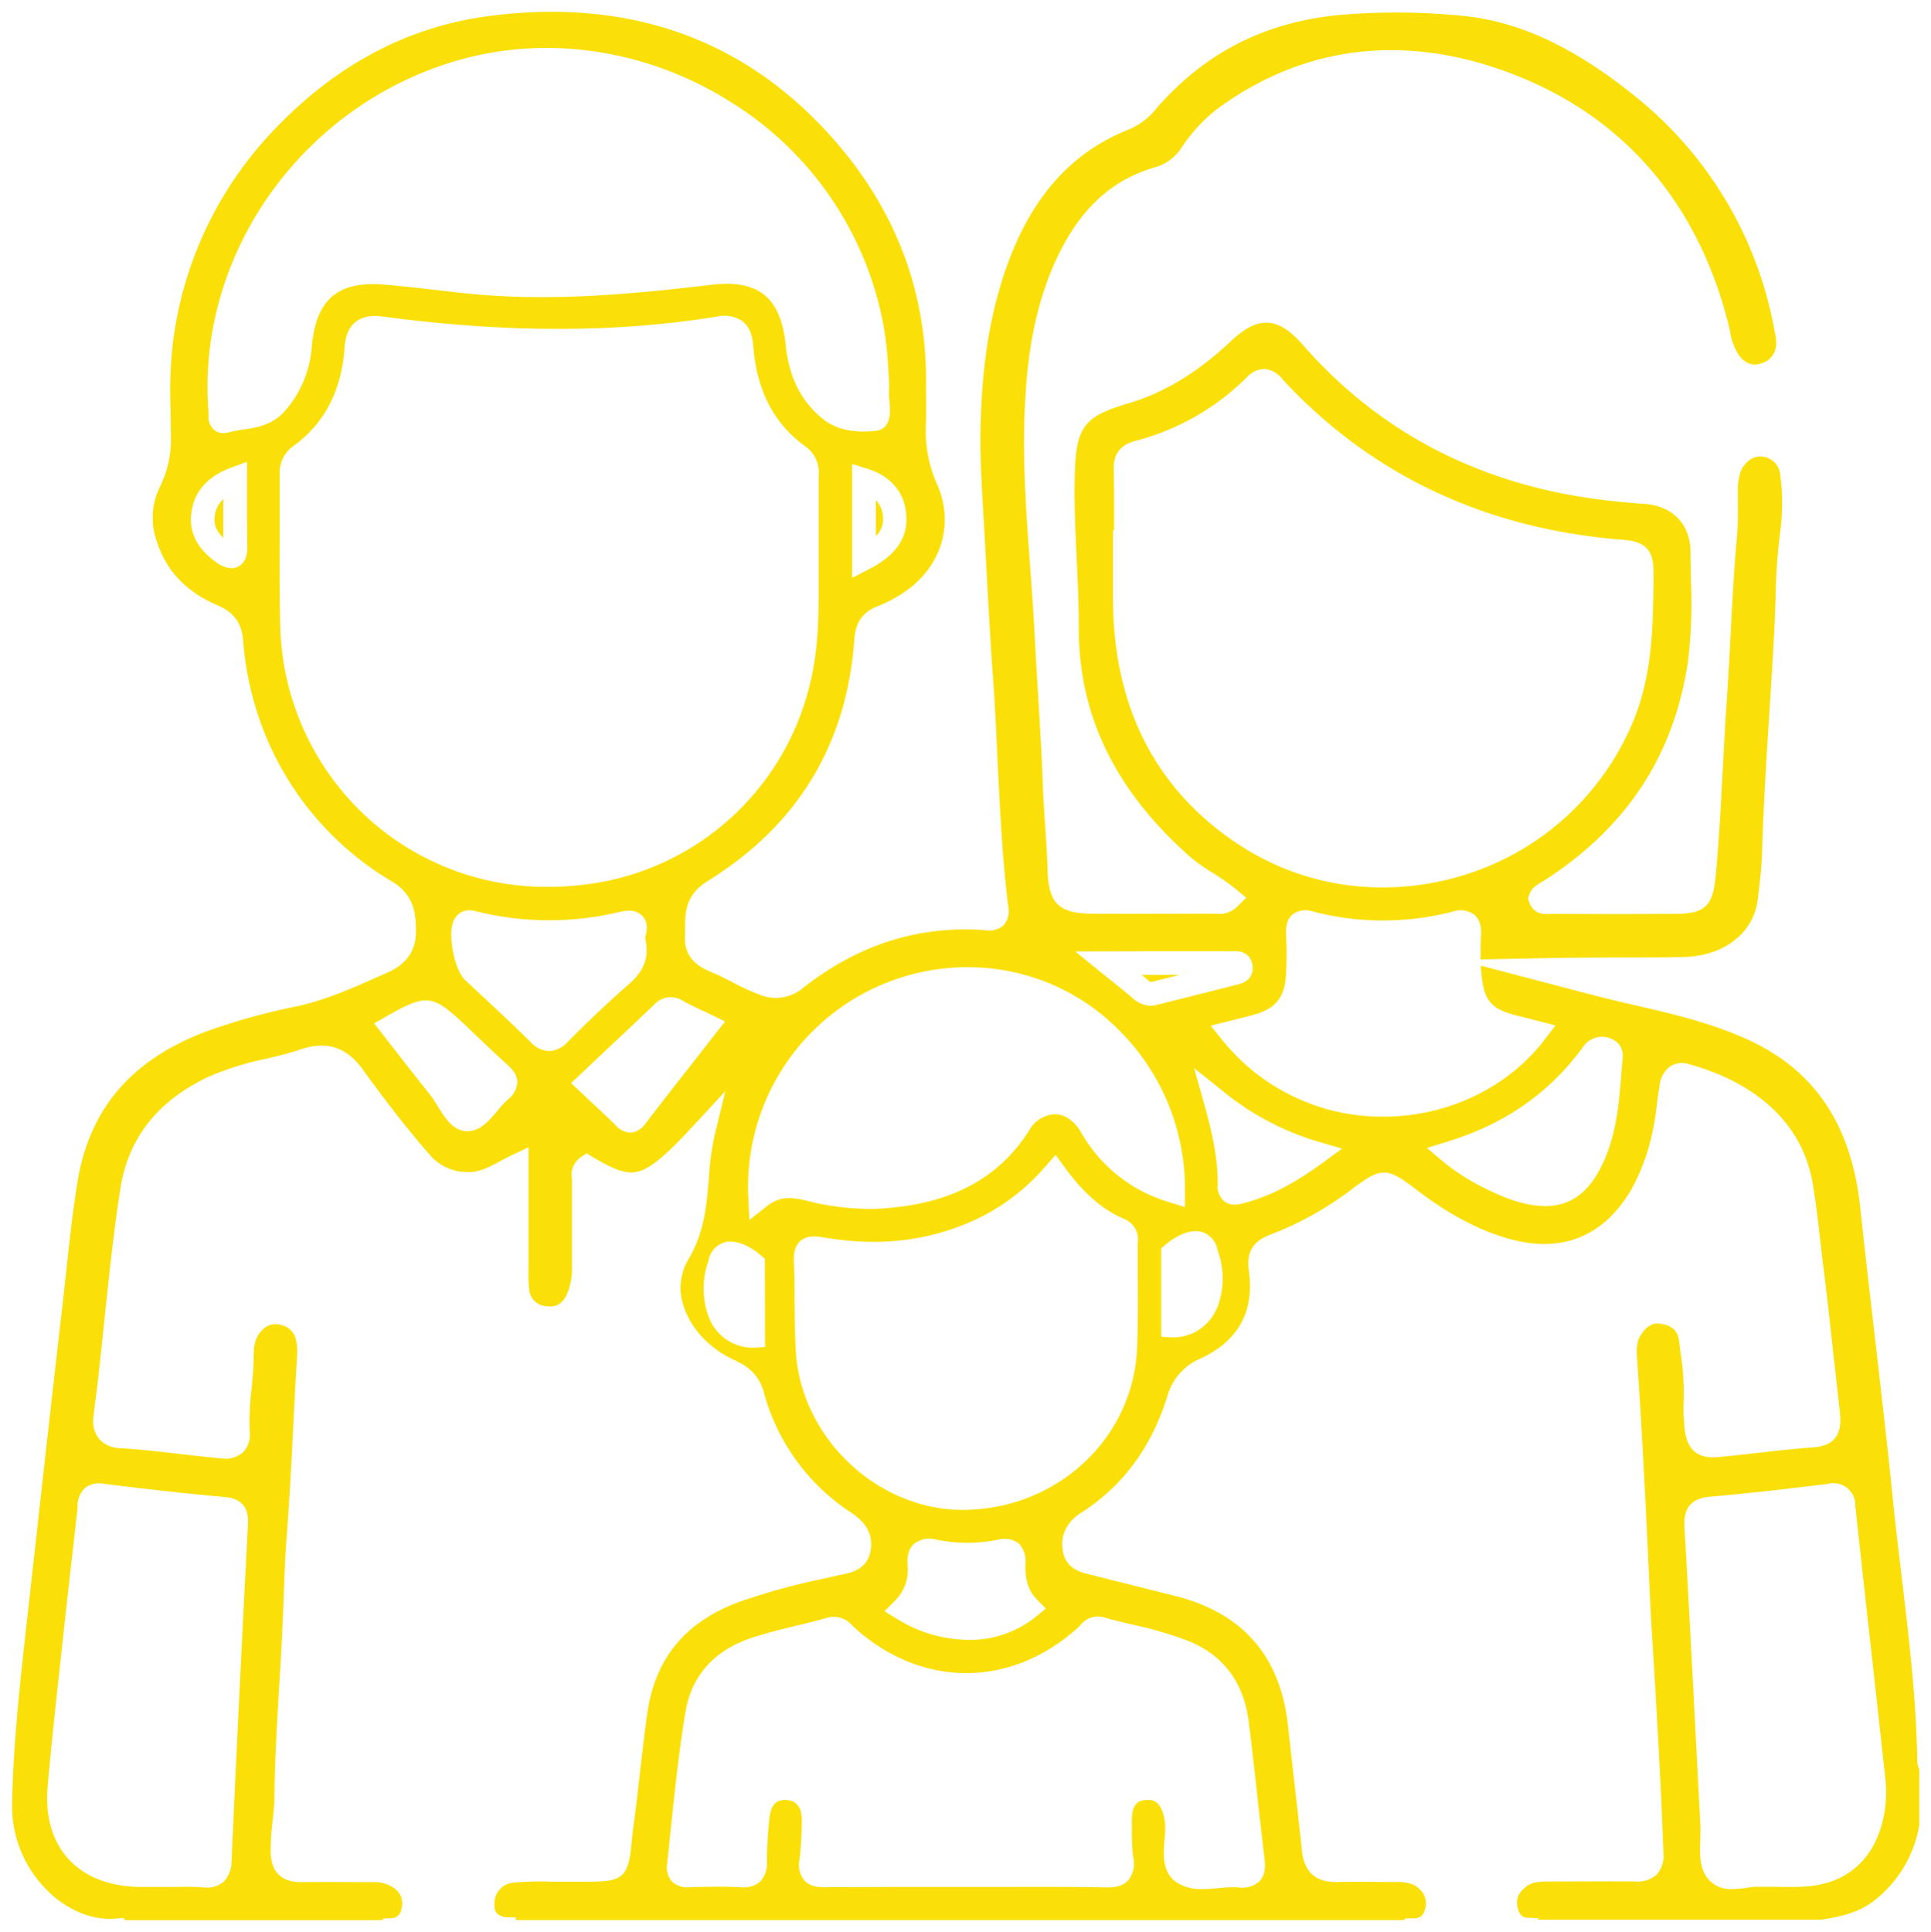 <svg id="Layer_1" data-name="Layer 1" xmlns="http://www.w3.org/2000/svg" viewBox="0 0 409.14 409.29"><defs><style>.cls-1{fill:#fae008;}</style></defs><path class="cls-1" d="M241.91,206.53c.45.36.88.73,1.31,1.09a2.69,2.69,0,0,0,.62.45c2-.52,4-1,6.07-1.54ZM47.31,105.93v-.2a5.72,5.72,0,0,0-1.84,3.92c-.06.62-.22,2.32,1.86,4.3C47.28,111.32,47.3,108.68,47.31,105.93Zm139.75,3.41a5.34,5.34,0,0,0-1.48-3.39v7.62A4.83,4.83,0,0,0,187.06,109.34ZM47.31,105.93v-.2a5.72,5.72,0,0,0-1.84,3.92c-.06.62-.22,2.32,1.86,4.3C47.28,111.32,47.3,108.68,47.31,105.93Zm0,0v-.2a5.72,5.72,0,0,0-1.84,3.92c-.06.62-.22,2.32,1.86,4.3C47.28,111.32,47.3,108.68,47.31,105.93Zm0,0v-.2a5.72,5.72,0,0,0-1.84,3.92c-.06.62-.22,2.32,1.86,4.3C47.28,111.32,47.3,108.68,47.31,105.93Zm139.75,3.41a5.34,5.34,0,0,0-1.48-3.39v7.62A4.83,4.83,0,0,0,187.06,109.34ZM47.31,105.93v-.2a5.72,5.72,0,0,0-1.84,3.92c-.06.62-.22,2.32,1.86,4.3C47.28,111.32,47.3,108.68,47.31,105.93Zm139.75,3.41a5.34,5.34,0,0,0-1.48-3.39v7.62A4.83,4.83,0,0,0,187.06,109.34ZM47.31,105.93v-.2a5.72,5.72,0,0,0-1.84,3.92c-.06.62-.22,2.32,1.86,4.3C47.28,111.32,47.3,108.68,47.31,105.93Zm139.75,3.41a5.34,5.34,0,0,0-1.48-3.39v7.62A4.83,4.83,0,0,0,187.06,109.34ZM47.31,105.93v-.2a5.72,5.72,0,0,0-1.84,3.92c-.06.62-.22,2.32,1.86,4.3C47.28,111.32,47.3,108.68,47.31,105.93Zm139.75,3.41a5.34,5.34,0,0,0-1.48-3.39v7.62A4.83,4.83,0,0,0,187.06,109.34ZM47.31,105.93v-.2a5.72,5.72,0,0,0-1.84,3.92c-.06.62-.22,2.32,1.86,4.3C47.28,111.32,47.3,108.68,47.31,105.93Zm139.75,3.41a5.34,5.34,0,0,0-1.48-3.39v7.62A4.83,4.83,0,0,0,187.06,109.34ZM47.31,105.93v-.2a5.72,5.72,0,0,0-1.84,3.92c-.06.62-.22,2.32,1.86,4.3C47.28,111.32,47.3,108.68,47.31,105.93Zm139.75,3.41a5.34,5.34,0,0,0-1.48-3.39v7.62A4.83,4.83,0,0,0,187.06,109.34ZM47.31,105.93v-.2a5.72,5.72,0,0,0-1.84,3.92c-.06.62-.22,2.32,1.86,4.3C47.28,111.32,47.3,108.68,47.31,105.93Zm139.75,3.41a5.34,5.34,0,0,0-1.48-3.39v7.62A4.83,4.83,0,0,0,187.06,109.34ZM47.31,105.93v-.2a5.72,5.72,0,0,0-1.84,3.92c-.06.62-.22,2.32,1.86,4.3C47.28,111.32,47.3,108.68,47.31,105.93Zm139.75,3.41a5.34,5.34,0,0,0-1.48-3.39v7.62A4.83,4.83,0,0,0,187.06,109.34ZM47.31,105.93v-.2a5.72,5.72,0,0,0-1.84,3.92c-.06.62-.22,2.32,1.86,4.3C47.28,111.32,47.3,108.68,47.31,105.93Zm139.75,3.41a5.34,5.34,0,0,0-1.48-3.39v7.62A4.83,4.83,0,0,0,187.06,109.34Zm54.85,97.19c.45.36.88.73,1.31,1.09a2.69,2.69,0,0,0,.62.45c2-.52,4-1,6.07-1.54Zm0,0c.45.36.88.73,1.31,1.09a2.69,2.69,0,0,0,.62.45c2-.52,4-1,6.07-1.54ZM47.31,105.93v-.2a5.72,5.72,0,0,0-1.84,3.92c-.06.62-.22,2.32,1.86,4.3C47.28,111.32,47.3,108.68,47.31,105.93Zm139.75,3.41a5.34,5.34,0,0,0-1.48-3.39v7.62A4.83,4.83,0,0,0,187.06,109.34ZM47.31,105.93v-.2a5.72,5.72,0,0,0-1.84,3.92c-.06.62-.22,2.32,1.86,4.3C47.28,111.32,47.3,108.68,47.31,105.93Zm139.75,3.41a5.34,5.34,0,0,0-1.48-3.39v7.62A4.83,4.83,0,0,0,187.06,109.34Zm54.85,97.19c.45.36.88.73,1.31,1.09a2.69,2.69,0,0,0,.62.45c2-.52,4-1,6.07-1.54Zm0,0c.45.36.88.73,1.31,1.09a2.69,2.69,0,0,0,.62.45c2-.52,4-1,6.07-1.54ZM47.31,105.93v-.2a5.72,5.72,0,0,0-1.84,3.92c-.06.62-.22,2.32,1.86,4.3C47.28,111.32,47.3,108.68,47.31,105.93Zm139.75,3.41a5.34,5.34,0,0,0-1.48-3.39v7.62A4.83,4.83,0,0,0,187.06,109.34ZM47.31,105.93v-.2a5.72,5.72,0,0,0-1.84,3.92c-.06.62-.22,2.32,1.86,4.3C47.28,111.32,47.3,108.68,47.31,105.93Zm139.75,3.41a5.34,5.34,0,0,0-1.48-3.39v7.62A4.83,4.83,0,0,0,187.06,109.34Zm54.85,97.19c.45.36.88.73,1.31,1.09a2.69,2.69,0,0,0,.62.45c2-.52,4-1,6.07-1.54Zm0,0c.45.36.88.73,1.31,1.09a2.69,2.69,0,0,0,.62.45c2-.52,4-1,6.07-1.54ZM47.31,105.93v-.2a5.72,5.72,0,0,0-1.84,3.92c-.06.62-.22,2.32,1.86,4.3C47.28,111.32,47.3,108.68,47.31,105.93Zm139.75,3.41a5.34,5.34,0,0,0-1.48-3.39v7.62A4.83,4.83,0,0,0,187.06,109.34ZM47.31,105.93v-.2a5.72,5.72,0,0,0-1.84,3.92c-.06.62-.22,2.32,1.86,4.3C47.28,111.32,47.3,108.68,47.31,105.93Zm139.75,3.41a5.34,5.34,0,0,0-1.48-3.39v7.62A4.83,4.83,0,0,0,187.06,109.34Zm54.85,97.19c.45.36.88.73,1.31,1.09a2.69,2.69,0,0,0,.62.45c2-.52,4-1,6.07-1.54Zm0,0c.45.36.88.73,1.31,1.09a2.69,2.69,0,0,0,.62.45c2-.52,4-1,6.07-1.54ZM47.31,105.93v-.2a5.72,5.72,0,0,0-1.84,3.92c-.06.62-.22,2.32,1.86,4.3C47.28,111.32,47.3,108.68,47.31,105.93Zm139.75,3.41a5.34,5.34,0,0,0-1.48-3.39v7.62A4.83,4.83,0,0,0,187.06,109.34ZM47.31,105.93v-.2a5.72,5.72,0,0,0-1.84,3.92c-.06.62-.22,2.32,1.86,4.3C47.28,111.32,47.3,108.68,47.31,105.93Zm139.75,3.41a5.34,5.34,0,0,0-1.48-3.39v7.62A4.83,4.83,0,0,0,187.06,109.34Zm54.85,97.19c.45.36.88.73,1.31,1.09a2.69,2.69,0,0,0,.62.45c2-.52,4-1,6.07-1.54Zm0,0c.45.36.88.73,1.31,1.09a2.69,2.69,0,0,0,.62.45c2-.52,4-1,6.07-1.54ZM47.31,105.93v-.2a5.72,5.72,0,0,0-1.84,3.92c-.06.62-.22,2.32,1.86,4.3C47.28,111.32,47.3,108.68,47.31,105.93Zm139.75,3.41a5.34,5.34,0,0,0-1.48-3.39v7.62A4.83,4.83,0,0,0,187.06,109.34ZM47.31,105.93v-.2a5.72,5.72,0,0,0-1.84,3.92c-.06.62-.22,2.32,1.86,4.3C47.28,111.32,47.3,108.68,47.31,105.93Zm139.75,3.41a5.34,5.34,0,0,0-1.48-3.39v7.62A4.83,4.83,0,0,0,187.06,109.34Zm54.85,97.19c.45.36.88.73,1.31,1.09a2.69,2.69,0,0,0,.62.45c2-.52,4-1,6.07-1.54Zm0,0c.45.36.88.73,1.31,1.09a2.69,2.69,0,0,0,.62.45c2-.52,4-1,6.07-1.54ZM47.31,105.93v-.2a5.72,5.72,0,0,0-1.84,3.92c-.06.62-.22,2.32,1.86,4.3C47.28,111.32,47.3,108.68,47.31,105.93Zm139.75,3.41a5.34,5.34,0,0,0-1.48-3.39v7.62A4.83,4.83,0,0,0,187.06,109.34ZM47.31,105.93v-.2a5.72,5.72,0,0,0-1.84,3.92c-.06.62-.22,2.32,1.86,4.3C47.28,111.32,47.3,108.68,47.31,105.93Zm139.75,3.41a5.34,5.34,0,0,0-1.48-3.39v7.62A4.83,4.83,0,0,0,187.06,109.34Zm54.85,97.19c.45.36.88.73,1.31,1.09a2.69,2.69,0,0,0,.62.45c2-.52,4-1,6.07-1.54Zm0,0c.45.36.88.73,1.31,1.09a2.69,2.69,0,0,0,.62.45c2-.52,4-1,6.07-1.54ZM47.31,105.93v-.2a5.72,5.72,0,0,0-1.84,3.92c-.06.62-.22,2.32,1.86,4.3C47.28,111.32,47.3,108.68,47.31,105.93Zm139.75,3.41a5.34,5.34,0,0,0-1.48-3.39v7.62A4.83,4.83,0,0,0,187.06,109.34ZM47.31,105.93v-.2a5.72,5.72,0,0,0-1.84,3.92c-.06.62-.22,2.32,1.86,4.3C47.28,111.32,47.3,108.68,47.31,105.93Zm139.75,3.41a5.34,5.34,0,0,0-1.48-3.39v7.62A4.83,4.83,0,0,0,187.06,109.34Zm54.85,97.19c.45.36.88.73,1.31,1.09a2.69,2.69,0,0,0,.62.45c2-.52,4-1,6.07-1.54Zm0,0c.45.36.88.73,1.31,1.09a2.69,2.69,0,0,0,.62.45c2-.52,4-1,6.07-1.54ZM47.31,105.93v-.2a5.72,5.72,0,0,0-1.84,3.92c-.06.62-.22,2.32,1.86,4.3C47.28,111.32,47.3,108.68,47.31,105.93Zm139.75,3.41a5.34,5.34,0,0,0-1.48-3.39v7.62A4.83,4.83,0,0,0,187.06,109.34ZM406.23,373.15v0c-.2-13.09-1.78-26.34-3.31-39.15-.65-5.42-1.32-11-1.88-16.56-1.19-11.73-2.57-23.64-3.91-35.17-1-8.71-2.06-17.72-3-26.6-1.89-17.53-9.79-29.17-24.15-35.58-7.42-3.33-15.08-5.2-24.32-7.3-5.4-1.24-10.83-2.67-16.07-4.06l-15.83-4.15c0,.69.09,1.36.16,2,.56,5.55,2.08,7.25,7.77,8.65.95.23,1.88.47,2.84.72l5.05,1.29-2.29,3c-7.71,10.08-20.29,16.19-33.66,16.33a43.43,43.43,0,0,1-34.68-16.27l-2.43-3,4.78-1.2c1.33-.33,2.62-.65,3.91-1,5.1-1.3,7.07-3.73,7.29-9a80.51,80.51,0,0,0,0-8.12c0-.82-.17-3,1.44-4.3a4.79,4.79,0,0,1,4.34-.55,58.84,58.84,0,0,0,29.51,0,5,5,0,0,1,4.55.63c1.61,1.34,1.5,3.57,1.46,4.41-.09,1.87-.12,3.54-.08,5.09L327,203c5.34-.12,10.75-.13,16-.15,4.47,0,9.09,0,13.63-.1,8.62-.15,15-5.09,15.82-12.3l.09-.77c.36-3.08.73-6.25.82-9.32.29-10.39,1-20.9,1.64-31.07.36-5.62.74-11.42,1-17.12.1-1.89.16-3.79.22-5.69a120.18,120.18,0,0,1,1-14,45.59,45.59,0,0,0,0-11.7,4.25,4.25,0,0,0-3.93-4.06c-1.86-.18-3.66,1.14-4.51,3.27a12.11,12.11,0,0,0-.55,4.21c0,1,0,2,0,3a63,63,0,0,1-.19,6.4c-.64,6.92-1,14-1.36,20.87-.24,4.6-.48,9.36-.81,14-.34,4.86-.6,9.81-.85,14.6-.39,7.48-.8,15.22-1.53,22.83-.6,6.09-2.34,7.67-8.44,7.71-7.63.05-16,.05-26.37,0l-.26,0c-2.82.31-3.94-1.16-4.39-2.45l-.28-.82.28-.81a3.78,3.78,0,0,1,1.39-1.87,15.41,15.41,0,0,1,1.41-.9c.24-.15.49-.29.73-.45,17.29-11.27,27.13-26.37,30.09-46.16a103.7,103.7,0,0,0,.62-17.26c0-2-.08-3.91-.08-5.87,0-5.92-3.77-9.86-9.81-10.28-3.45-.23-6.84-.57-10.06-1C313,102.38,292.05,91.38,276,73c-2.63-3-5-4.52-7.39-4.64s-4.84,1.14-7.7,3.83c-7.14,6.73-14.33,11.07-21.95,13.3-9.29,2.72-11,5-11.24,15.16-.16,5.83.13,11.79.4,17.55.23,4.79.46,9.75.45,14.67-.06,18.55,7.6,34.42,23.43,48.52a37.6,37.6,0,0,0,4.92,3.51,45.71,45.71,0,0,1,5,3.52l2.11,1.76-1.95,1.94a5.35,5.35,0,0,1-4.52,1.45l-.43,0c-9.5,0-17.49.05-25.55,0-7.16,0-9.4-2.16-9.61-9.07-.09-3.19-.31-6.44-.52-9.59-.19-2.84-.39-5.78-.5-8.7-.23-6.39-.63-12.89-1-19.18-.27-4.25-.54-8.66-.76-13-.24-4.72-.59-9.53-.94-14.18-.77-10.52-1.57-21.39-1.16-32.2.35-9,1.38-20.65,6.25-31.66,5-11.33,11.89-17.88,21.6-20.61a10,10,0,0,0,5.5-4.24A34.28,34.28,0,0,1,258,23c19.32-14.13,42-16.21,65.71-6,22.21,9.6,37,28,42.88,53.26l0,.12a12.73,12.73,0,0,0,1.81,4.83c1.77,2.34,3.5,2.15,4.65,1.81a4.3,4.3,0,0,0,3.29-4.24,9.37,9.37,0,0,0-.3-2.4l-.09-.49a82.09,82.09,0,0,0-29.84-49.76c-12.8-10.27-24.31-15.6-36.22-16.78a142.5,142.5,0,0,0-24.62-.3c-16.54,1.24-29.73,7.78-40.32,20a14.65,14.65,0,0,1-5.64,4.32c-12.3,4.84-20.83,14.41-26.07,29.27-3.41,9.65-5.14,20.24-5.47,33.31-.17,6.39.22,12.92.6,19.24l.08,1.26c.21,3.63.41,7.27.6,10.9.39,7.11.79,14.47,1.31,21.68.44,6,.73,12.07,1,18,.5,10.25,1,20.85,2.28,31.18a4.55,4.55,0,0,1-.95,3.77,4.61,4.61,0,0,1-3.93,1.09c-13.95-1.08-27,3.05-38.69,12.29a8.9,8.9,0,0,1-9.05,1.39,44.28,44.28,0,0,1-5.73-2.62c-1.42-.73-2.76-1.42-4.15-2-2.19-.9-6.26-2.56-6-7.73,0-.54,0-1.08,0-1.61,0-3.19,0-7.17,4.73-10.09,19.14-11.81,29.62-29.09,31.15-51.37.24-3.39,1.75-5.6,4.63-6.77a29.42,29.42,0,0,0,6.77-3.69c7.27-5.45,9.69-14.17,6.15-22.22a27.65,27.65,0,0,1-2.41-12.3c.09-2.26.07-4.59.05-6.84,0-1,0-2,0-3,0-20.3-7.44-38.37-22.07-53.7C155.81,7.54,132-.33,103.51,3.41,87,5.57,72.14,13.22,59.41,26.14A79.25,79.25,0,0,0,36.51,73.7a93,93,0,0,0-.36,13.1c0,1.88.07,3.82.06,5.75A22.52,22.52,0,0,1,34,102.9a14.78,14.78,0,0,0-.82,11.67c2,6.33,6.22,10.8,12.86,13.64,3.47,1.48,5.15,3.75,5.46,7.36a66.91,66.91,0,0,0,3.13,15.8,64.31,64.31,0,0,0,28.54,35.45c4.91,3,4.93,7.38,4.95,10.62,0,5.89-4.53,7.92-6,8.58l-1.47.66C75,209.2,69.25,211.79,63,213.17a135.94,135.94,0,0,0-19.61,5.47c-15.67,6-24.5,16.38-27,31.9-1,6.34-1.73,12.87-2.4,19.18-.28,2.54-.55,5.09-.85,7.63-2.14,18.5-4.23,37.33-6.26,55.54l-1.45,13c-1.45,13-2.67,24.75-2.87,36.68a25.18,25.18,0,0,0,7.86,18.33c4.09,3.88,9.14,5.91,13.85,5.58l2-.14.14.45H81l.12-.32,1.62-.09a2.19,2.19,0,0,0,2.32-2,3.91,3.91,0,0,0-1.67-4.44,7.32,7.32,0,0,0-4.56-1.2c-4.47,0-9.77-.06-15.11,0-2.78,0-6.21-1-6.37-6.24a49,49,0,0,1,.4-6.61c.19-1.73.36-3.37.38-5,.08-7.82.56-15.72,1-23.36.31-5,.62-10.21.82-15.31l.12-3.14c.17-4.6.34-9.36.7-14.05.58-7.56,1-15.28,1.35-22.74.25-4.91.5-10,.82-15a12.72,12.72,0,0,0-.21-3.32,4,4,0,0,0-3.18-3.26,3.92,3.92,0,0,0-4.3,1.42c-1.05,1.16-1.5,2.65-1.5,5s-.24,4.89-.46,7.24a54.87,54.87,0,0,0-.38,8.9,5.4,5.4,0,0,1-1.41,4.39,5.67,5.67,0,0,1-4.73,1.3c-2.8-.26-5.62-.58-8.35-.89-4.26-.49-8.67-1-13-1.27A6,6,0,0,1,21,304.84a6,6,0,0,1-1.19-4.7c.14-1.39.32-2.78.5-4.17.13-1,.26-2,.38-3,.49-4.33.95-8.75,1.39-13,1-9.27,1.95-18.86,3.44-28.26,1.68-10.67,8-18.62,18.78-23.64a61.66,61.66,0,0,1,12-3.74c2.56-.61,5-1.18,7.35-2,5.68-1.86,9.78-.52,13.28,4.34,5,6.92,9.6,12.81,14.14,18a10.48,10.48,0,0,0,8.37,3.64c2.17,0,4.11-1,6.33-2.2.84-.45,1.71-.92,2.64-1.36l3.57-1.69v26.46a23.37,23.37,0,0,0,.13,3.5,3.84,3.84,0,0,0,3.57,3.7c2.12.32,3.49-.46,4.44-2.53a13.74,13.74,0,0,0,1.07-6v-4c0-4.66,0-9.32,0-14a3.32,3.32,0,0,0,0-.41,4.49,4.49,0,0,1,1.75-4.53l1.32-.91,1.38.82c4.91,2.92,7.36,3.67,9.74,3,3-.9,6.59-4.32,11.76-9.92l6.54-7.06-2.27,9.35a59,59,0,0,0-1.23,9.17c-.45,5.62-.92,11.43-4.36,17.16a11.81,11.81,0,0,0-1,9.76c1.48,4.79,5.49,9.09,10.73,11.5,2.61,1.2,5.19,2.86,6.27,6.81a44.18,44.18,0,0,0,18.42,25.46c1.48,1,4.94,3.34,4.25,7.93-.62,4.16-4.11,4.86-6,5.24l-.75.15-2.88.66a141.5,141.5,0,0,0-18.37,5.05c-11.31,4.24-17.63,11.89-19.32,23.39-.61,4.22-1.1,8.56-1.58,12.75-.41,3.6-.83,7.31-1.33,11-.24,1.76-.39,3.22-.5,4.4-.69,7.09-2.19,7.71-9.59,7.69h-3.22c-1.33,0-2.66,0-4,0a62.12,62.12,0,0,0-8.12.2,4.4,4.4,0,0,0-4.08,4.5c0,1.7.36,2.35,2.32,2.84h2.21v.59H297.56l.05-.32,2.06-.06a2.08,2.08,0,0,0,2.15-1.6,4,4,0,0,0-.95-4.47c-1-1.1-2.42-1.59-4.69-1.62l-1.44,0c-3.68,0-7.49-.09-11.2,0-4.68.17-7.19-2-7.69-6.66-.54-5.11-1.12-10.21-1.7-15.31l-1.26-11.23c-1.58-14.54-9.54-23.73-23.65-27.33l-7.92-2q-4.95-1.22-9.89-2.48l-.61-.15c-1.79-.42-5.11-1.21-5.67-5.21-.69-4.89,2.95-7.23,4.15-8,8.64-5.58,14.68-13.79,18-24.41a12.21,12.21,0,0,1,7-8.09c8.08-3.72,11.54-10,10.31-18.67-.7-4.91,1.95-6.61,4.63-7.63a69.5,69.5,0,0,0,17.41-9.77c6-4.48,7.2-4.47,13.1,0,7.47,5.72,14.1,9.19,20.88,10.91,10.57,2.69,19.15-.88,24.83-10.35a43.4,43.4,0,0,0,4.77-13,52.6,52.6,0,0,0,.82-5.26c.17-1.33.34-2.71.58-4.08a5.86,5.86,0,0,1,2.28-4.1,4.77,4.77,0,0,1,4-.42c14.71,4.05,24,12.95,26.12,25,.71,4,1.17,8.11,1.61,12,.21,1.83.41,3.65.64,5.47.8,6.33,1.51,12.76,2.19,19,.43,3.84.85,7.68,1.29,11.52.26,2.26.4,4.61-1,6.27-1.24,1.5-3.16,1.82-5.05,1.95-3.78.27-7.64.71-11.38,1.14-2.74.31-5.58.63-8.39.89-4.07.36-6.39-1.49-6.93-5.49a39.36,39.36,0,0,1-.26-6.81,57.11,57.11,0,0,0-.7-10.09c-.1-.73-.19-1.47-.28-2.2-.26-2.1-1.39-3.22-3.67-3.64-1.3-.24-2.84-.15-4.46,2.37-.71,1.11-.94,2.45-.79,4.64,1,14.35,1.73,29,2.37,42.58l.19,4.06c.19,4.27.39,8.69.67,13,.84,13.45,1.79,29.36,2.37,45.39a6,6,0,0,1-1.4,4.59,6,6,0,0,1-4.52,1.5c-6.17-.06-12.42,0-18.3,0-1.93,0-3.5.08-4.67.93-2.33,1.69-2.27,3.37-2,4.64.46,1.9,1.36,2.08,2.23,2.11l2.07.07.06.33h59.92c4.79-.69,8.66-1.75,11.94-4.57a25.64,25.64,0,0,0,8.88-15.49V374.84A4.15,4.15,0,0,1,406.23,373.15ZM22,314.35c9.14,1.16,17.53,2.08,25.66,2.81,4.59.41,5,3.5,4.87,5.79-1.35,26-2.48,49.27-3.47,71.29a6.12,6.12,0,0,1-1.75,4.48,5.25,5.25,0,0,1-3.55,1.17,9.45,9.45,0,0,1-1-.05,43.34,43.34,0,0,0-5-.07l-2.37,0H29.87c-6.58-.06-11.89-2.11-15.36-5.93s-5-9.15-4.4-15.55c.72-8.24,1.63-16.6,2.52-24.68q.39-3.54.77-7.08.94-8.65,1.93-17.31.55-4.81,1.09-9.63c0-.16,0-.32,0-.48a5.24,5.24,0,0,1,1.64-3.92A5,5,0,0,1,22,314.35ZM192,108.86c.63,6.49-4.15,9.77-7.8,11.68l-3.66,1.9V98.3l3.26,1C190,101.3,191.72,105.6,192,108.86ZM50.51,120a3,3,0,0,1-1.49.38,6,6,0,0,1-3.3-1.34c-4.78-3.37-5.48-7.23-5.23-9.89.44-4.77,3.29-8.17,8.48-10.08l3.36-1.23v3.58c0,1.54,0,3,0,4.51,0,3.38,0,6.57.06,9.74,0,.11,0,.24,0,.39C52.38,117.13,52.21,119.12,50.51,120Zm1-29a23.59,23.59,0,0,0-2.94.57,4.37,4.37,0,0,1-1.21.19,3.08,3.08,0,0,1-1.94-.65,3.75,3.75,0,0,1-1.23-3.31,2.35,2.35,0,0,0,0-.26C41.38,53.34,64.91,21,99,12.25,117.78,7.44,138.37,11,155.45,22A70.84,70.84,0,0,1,187.31,69.6a82.93,82.93,0,0,1,.95,9.26l.11,1.8c0,.29,0,.53,0,.73a7.67,7.67,0,0,1,0,1.27v0a12.82,12.82,0,0,0,.09,2.31c.18,1.94.55,6-3,6.31-3.09.3-7.62.35-11.25-2.64-4.53-3.71-7.06-8.81-7.74-15.57-.5-5-2-8.59-4.56-10.62s-6.2-2.71-11-2.14c-16.42,1.94-34,3.68-51.83,1.87-2.28-.24-4.55-.5-6.82-.76-3.59-.41-7.31-.84-11-1.14C71.48,59.54,67,63.45,66.05,73.41a22.91,22.91,0,0,1-5.7,13.66C57.65,90.11,54.25,90.61,51.53,91ZM79,174.25A56.85,56.85,0,0,1,59.36,132c-.15-6.34-.13-12.76-.1-19,0-4.12,0-8.39,0-12.57a6.83,6.83,0,0,1,3-6C68.81,89.57,72.32,82.81,73,73.72c.11-1.64.48-4,2.31-5.49s4.21-1.37,5.84-1.16c26.09,3.46,49.24,3.47,70.78,0a6.76,6.76,0,0,1,5.4,1c1.79,1.4,2.15,3.66,2.27,5.23.73,9.5,4.37,16.48,11.13,21.33a6.81,6.81,0,0,1,2.73,6.15h0c0,4.19,0,8.38,0,13v5.7c0,1.35,0,2.71,0,4.1,0,6.22,0,13.28-1.61,20.29a55.86,55.86,0,0,1-48,43.54,61.38,61.38,0,0,1-7.62.48A56.28,56.28,0,0,1,79,174.25Zm30.61,55.11a5,5,0,0,1-2,3.56,21.39,21.39,0,0,0-2.18,2.36c-1.78,2.12-3.62,4.3-6.25,4.38h-.14c-3,0-4.81-2.86-6.36-5.4a23.27,23.27,0,0,0-1.55-2.32c-2.33-2.9-4.65-5.89-6.9-8.77q-1.57-2-3.18-4.08l-1.78-2.27,2.51-1.44c8.56-4.9,9.81-4.77,16.7,1.71,1.06,1,2.1,2,3.15,3,1.89,1.8,3.85,3.66,5.81,5.43.75.68,2.17,1.94,2.17,3.82Zm6.73-6.67a5.84,5.84,0,0,1-4-2c-3.11-3.1-6.39-6.15-9.56-9.11-1.42-1.32-2.85-2.65-4.27-4-2.28-2.16-3.72-9.79-2.38-12.56.67-1.36,2.07-2.77,5-1.9l.25.07a64,64,0,0,0,29.93,0,8.06,8.06,0,0,1,1.91-.26,3.88,3.88,0,0,1,2.85,1.07c1.44,1.46.94,3.42.67,4.47l-.06.24h0c1.2,4.92-1.09,7.73-3.48,9.83-4.42,3.88-8.76,8-12.9,12.16A5.72,5.72,0,0,1,116.36,222.69Zm35.38-3.85-4.34,5.54c-3.51,4.48-7.15,9.11-10.64,13.69a4.33,4.33,0,0,1-3,1.87h-.25a4.54,4.54,0,0,1-3.14-1.63l-.08-.08c-1.66-1.63-3.34-3.2-5.13-4.87l-2.22-2.09L121,229.46l6.9-6.51c3.64-3.42,7.17-6.73,10.67-10.08a4.76,4.76,0,0,1,6.11-.85c1.31.74,2.73,1.41,4.23,2.11l1.94.92,2.79,1.35Zm110.94-39.78c-17.65-11.56-26.68-29-26.83-51.81q0-4.14,0-8.26v-6.62h.23c0-.63,0-1.27,0-1.9,0-3.64,0-7.4-.08-11.07-.09-3.22,1.42-5.19,4.6-6A51.93,51.93,0,0,0,264.11,80a5.29,5.29,0,0,1,3.78-1.84,5.44,5.44,0,0,1,3.81,2.15c18.83,20.38,43.2,31.84,72.45,34.07,5.22.39,6.25,3.06,6.2,7l0,1.79c-.12,9.51-.24,19.34-4,28.89a56.88,56.88,0,0,1-36,33.27A57.49,57.49,0,0,1,292.88,188,55,55,0,0,1,262.68,179.06Zm-20.89,22.47h19.47c3.44-.27,4.05,2.22,4.16,3h0c.13,1,.07,3.35-3.28,4.07l-.18.05-9.78,2.47-7.11,1.78a5,5,0,0,1-1.28.17,5.85,5.85,0,0,1-3.81-1.64c-1.28-1.09-2.61-2.16-4.14-3.39L233.27,206l-5.46-4.44ZM162.1,285.38l-2.35.15h-.27a10,10,0,0,1-9.27-6.4,17.21,17.21,0,0,1-.1-12,4.87,4.87,0,0,1,3.06-3.82c3.22-1.15,7,1.71,8,2.62l.89.75Zm.49-29.92-3.82,3-.22-4.85a46.51,46.51,0,0,1,45.93-48.7h.74A44.91,44.91,0,0,1,237,218.15a47.37,47.37,0,0,1,14.07,34.21l0,3.37-3.22-1A31.83,31.83,0,0,1,229,239.81c-1.37-2.35-3.36-3.72-5.47-3.76a6.6,6.6,0,0,0-5.45,3.42c-8.69,13.72-22.51,16.05-32.15,16.62a53.88,53.88,0,0,1-15.32-1.79C167.42,253.57,165.07,253.52,162.59,255.46Zm66,89.17c.12-.11.22-.22.33-.34a4.69,4.69,0,0,1,5-1.63c2,.57,4.07,1.06,6.09,1.54a79.73,79.73,0,0,1,11.74,3.44c7.47,3,11.79,8.79,12.83,17.13.66,5.22,1.25,10.52,1.82,15.65.48,4.35,1,8.84,1.51,13.25h0c.14,1.18.4,3.37-1.06,4.89a5.39,5.39,0,0,1-4.48,1.29,27.88,27.88,0,0,0-4.1.15c-1.16.11-2.33.21-3.47.21a9.65,9.65,0,0,1-5.29-1.28c-3.38-2.13-3-6.1-2.77-9.28a17.88,17.88,0,0,0,.08-3.61c-.67-4.92-2.89-4.76-4-4.69s-3.16.23-3,4.85c0,.6,0,1.18,0,1.77a42.28,42.28,0,0,0,.28,5.49,5.73,5.73,0,0,1-1,4.83c-1.28,1.45-3.24,1.61-4.79,1.57-7.06-.14-14.26-.11-21.22-.09q-8.12,0-16.25,0c-7.16,0-14.57,0-21.85.06-1.14,0-3.25,0-4.6-1.48a5.32,5.32,0,0,1-1-4.35,70.42,70.42,0,0,0,.49-8.45c0-1.77-.49-3.95-3.07-4.19-1.43-.13-3.39.11-3.77,3.69a88,88,0,0,0-.55,9.29,5.59,5.59,0,0,1-1.45,4.3,5.36,5.36,0,0,1-4,1.19c-3.55-.2-7.21-.12-11,0a4.7,4.7,0,0,1-3.69-1.24,4.58,4.58,0,0,1-1-3.75q.35-3.16.67-6.33c.88-8.48,1.79-17.24,3.21-25.83,1.26-7.55,6-12.92,13.64-15.55,3.21-1.09,6.51-1.9,9.71-2.68,2.16-.52,4.39-1.06,6.52-1.68a5.15,5.15,0,0,1,5.47,1.61l.29.28C195.2,357.74,214.31,357.73,228.61,344.63Zm-36.31-13c-.07-1.51,0-3.41,1.51-4.66a5.34,5.34,0,0,1,4.58-.79,32.83,32.83,0,0,0,13.21,0,5,5,0,0,1,4.22.76,5.1,5.1,0,0,1,1.45,4.22c0,.21,0,.41,0,.61,0,3.19.75,5.39,2.42,7.06l1.92,1.94-2.11,1.75a22.21,22.21,0,0,1-14.28,4.9A29.1,29.1,0,0,1,190.1,343l-2.69-1.65,2.23-2.24A9.2,9.2,0,0,0,192.3,331.64Zm48.64-46.07c-.75,19.13-16.9,34.2-36.77,34.32H204c-18.21,0-34.39-15.4-35.39-33.74-.2-3.57-.23-7.19-.26-10.69,0-2.65,0-5.4-.15-8.08,0-1.1-.12-3.15,1.4-4.47,1.36-1.18,3.18-1,4.62-.79,12.26,2.15,23.19.79,33.39-4.16a44.53,44.53,0,0,0,14-10.95l2.06-2.33,1.83,2.52c4.12,5.65,8.06,9.07,12.76,11.08a4.68,4.68,0,0,1,2.82,4.94v.34c0,2.24,0,4.48,0,6.72C241.11,275.29,241.13,280.46,240.94,285.57Zm17-8.62a10.06,10.06,0,0,1-5.1,5.46,10.24,10.24,0,0,1-4.16.94h-.27l-2.35-.14V264.46l.89-.75c1.07-.91,4.81-3.77,8-2.62a4.87,4.87,0,0,1,3.06,3.82A17.17,17.17,0,0,1,257.94,277Zm22.38-30.62c-6.41,4.65-11.49,7.24-17,8.63a6.55,6.55,0,0,1-1.71.26,3.5,3.5,0,0,1-2.22-.72A4.18,4.18,0,0,1,258,251c.07-5.5-1.11-10.9-2.91-17.32L253,226.27l6,4.8a57.39,57.39,0,0,0,20.46,10.84l4.9,1.43Zm63.45-21.73,0,.25c-.07.83-.14,1.65-.2,2.48-.51,6.28-1,12.78-3.87,19s-6.8,9.2-12.29,9.2a20.6,20.6,0,0,1-5.81-.93,37.21,37.21,0,0,1-5.54-2.17,46.2,46.2,0,0,1-10.13-6.21l-3.58-3,4.43-1.37c12.11-3.74,21.45-10.25,28.56-19.89a4.81,4.81,0,0,1,5.76-2h0C342.53,220.47,344.17,221.64,343.77,224.6Zm55.3,160.53c-1.88,8.8-7.76,14-16.55,14.55-2,.14-3.86.11-6.06.07-1,0-2.14,0-3.33,0l-.4,0a11.08,11.08,0,0,0-2.52.19,23,23,0,0,1-3.12.28,6.23,6.23,0,0,1-5.21-2.2c-1.84-2.29-1.71-5.47-1.59-8.54,0-1.07.08-2.07,0-3q-.46-8.81-.92-17.6c-.77-14.86-1.57-30.23-2.45-45.33-.24-4.12,1.45-6.11,5.49-6.46,8.22-.7,16.46-1.68,24.89-2.7a4.62,4.62,0,0,1,5.82,4.59q1.62,15.06,3.31,30.11,1.55,13.86,3.06,27.73a25.75,25.75,0,0,1,.15,2.78A26.12,26.12,0,0,1,399.07,385.13ZM243.84,208.07c2-.52,4-1,6.07-1.54h-8c.45.36.88.73,1.31,1.09A2.69,2.69,0,0,0,243.84,208.07Zm-56.78-98.73a5.34,5.34,0,0,0-1.48-3.39v7.62A4.83,4.83,0,0,0,187.06,109.34ZM47.31,105.93v-.2a5.72,5.72,0,0,0-1.84,3.92c-.06.62-.22,2.32,1.86,4.3C47.28,111.32,47.3,108.68,47.31,105.93Zm139.75,3.41a5.34,5.34,0,0,0-1.48-3.39v7.62A4.83,4.83,0,0,0,187.06,109.34ZM47.31,105.93v-.2a5.72,5.72,0,0,0-1.84,3.92c-.06.62-.22,2.32,1.86,4.3C47.28,111.32,47.3,108.68,47.31,105.93Zm194.6,100.6c.45.36.88.73,1.31,1.09a2.69,2.69,0,0,0,.62.45c2-.52,4-1,6.07-1.54Zm0,0c.45.36.88.73,1.31,1.09a2.69,2.69,0,0,0,.62.45c2-.52,4-1,6.07-1.54Zm-54.85-97.19a5.34,5.34,0,0,0-1.48-3.39v7.62A4.83,4.83,0,0,0,187.06,109.34ZM47.31,105.93v-.2a5.72,5.72,0,0,0-1.84,3.92c-.06.62-.22,2.32,1.86,4.3C47.28,111.32,47.3,108.68,47.31,105.93Zm139.75,3.41a5.34,5.34,0,0,0-1.48-3.39v7.62A4.83,4.83,0,0,0,187.06,109.34ZM47.31,105.93v-.2a5.72,5.72,0,0,0-1.84,3.92c-.06.62-.22,2.32,1.86,4.3C47.28,111.32,47.3,108.68,47.31,105.93Zm194.6,100.6c.45.36.88.73,1.31,1.09a2.69,2.69,0,0,0,.62.45c2-.52,4-1,6.07-1.54Zm0,0c.45.36.88.73,1.31,1.09a2.69,2.69,0,0,0,.62.45c2-.52,4-1,6.07-1.54Zm-54.85-97.19a5.34,5.34,0,0,0-1.48-3.39v7.62A4.83,4.83,0,0,0,187.06,109.34ZM47.31,105.93v-.2a5.72,5.72,0,0,0-1.84,3.92c-.06.62-.22,2.32,1.86,4.3C47.28,111.32,47.3,108.68,47.31,105.93Zm139.75,3.41a5.34,5.34,0,0,0-1.48-3.39v7.62A4.83,4.83,0,0,0,187.06,109.34ZM47.31,105.93v-.2a5.72,5.72,0,0,0-1.84,3.92c-.06.62-.22,2.32,1.86,4.3C47.28,111.32,47.3,108.68,47.31,105.93Zm194.6,100.6c.45.36.88.73,1.31,1.09a2.69,2.69,0,0,0,.62.45c2-.52,4-1,6.07-1.54Zm0,0c.45.36.88.73,1.31,1.09a2.69,2.69,0,0,0,.62.45c2-.52,4-1,6.07-1.54Zm-54.85-97.19a5.34,5.34,0,0,0-1.48-3.39v7.62A4.83,4.83,0,0,0,187.06,109.34ZM47.31,105.93v-.2a5.72,5.72,0,0,0-1.84,3.92c-.06.62-.22,2.32,1.86,4.3C47.28,111.32,47.3,108.68,47.31,105.93Zm139.75,3.41a5.34,5.34,0,0,0-1.48-3.39v7.62A4.83,4.83,0,0,0,187.06,109.34ZM47.31,105.93v-.2a5.72,5.72,0,0,0-1.84,3.92c-.06.62-.22,2.32,1.86,4.3C47.28,111.32,47.3,108.68,47.31,105.93Zm194.6,100.6c.45.36.88.73,1.31,1.09a2.69,2.69,0,0,0,.62.45c2-.52,4-1,6.07-1.54Zm0,0c.45.36.88.73,1.31,1.09a2.69,2.69,0,0,0,.62.45c2-.52,4-1,6.07-1.54Zm-54.85-97.19a5.34,5.34,0,0,0-1.48-3.39v7.62A4.83,4.83,0,0,0,187.06,109.34ZM47.31,105.93v-.2a5.72,5.72,0,0,0-1.84,3.92c-.06.62-.22,2.32,1.86,4.3C47.28,111.32,47.3,108.68,47.31,105.93Zm139.75,3.41a5.34,5.34,0,0,0-1.48-3.39v7.62A4.83,4.83,0,0,0,187.06,109.34ZM47.31,105.93v-.2a5.72,5.72,0,0,0-1.84,3.92c-.06.62-.22,2.32,1.86,4.3C47.28,111.32,47.3,108.68,47.31,105.93Zm194.6,100.6c.45.36.88.73,1.31,1.09a2.69,2.69,0,0,0,.62.45c2-.52,4-1,6.07-1.54Zm0,0c.45.36.88.73,1.31,1.09a2.69,2.69,0,0,0,.62.45c2-.52,4-1,6.07-1.54Zm-54.85-97.19a5.34,5.34,0,0,0-1.48-3.39v7.62A4.83,4.83,0,0,0,187.06,109.34ZM47.31,105.93v-.2a5.72,5.72,0,0,0-1.84,3.92c-.06.62-.22,2.32,1.86,4.3C47.28,111.32,47.3,108.68,47.31,105.93Zm139.75,3.41a5.34,5.34,0,0,0-1.48-3.39v7.62A4.83,4.83,0,0,0,187.06,109.34ZM47.31,105.93v-.2a5.72,5.72,0,0,0-1.84,3.92c-.06.62-.22,2.32,1.86,4.3C47.28,111.32,47.3,108.68,47.31,105.93Zm194.6,100.6c.45.36.88.73,1.31,1.09a2.69,2.69,0,0,0,.62.45c2-.52,4-1,6.07-1.54Zm0,0c.45.36.88.73,1.31,1.09a2.69,2.69,0,0,0,.62.45c2-.52,4-1,6.07-1.54Zm-54.85-97.19a5.34,5.34,0,0,0-1.48-3.39v7.62A4.83,4.83,0,0,0,187.06,109.34ZM47.31,105.93v-.2a5.72,5.72,0,0,0-1.84,3.92c-.06.62-.22,2.32,1.86,4.3C47.28,111.32,47.3,108.68,47.31,105.93Zm139.75,3.41a5.34,5.34,0,0,0-1.48-3.39v7.62A4.83,4.83,0,0,0,187.06,109.34ZM47.31,105.93v-.2a5.72,5.72,0,0,0-1.84,3.92c-.06.62-.22,2.32,1.86,4.3C47.28,111.32,47.3,108.68,47.31,105.93Zm194.6,100.6c.45.36.88.73,1.31,1.09a2.69,2.69,0,0,0,.62.45c2-.52,4-1,6.07-1.54Zm0,0c.45.36.88.73,1.31,1.09a2.69,2.69,0,0,0,.62.45c2-.52,4-1,6.07-1.54Zm-54.85-97.19a5.34,5.34,0,0,0-1.48-3.39v7.62A4.83,4.83,0,0,0,187.06,109.34ZM47.31,105.93v-.2a5.72,5.72,0,0,0-1.84,3.92c-.06.62-.22,2.32,1.86,4.3C47.28,111.32,47.3,108.68,47.31,105.93Zm139.75,3.41a5.34,5.34,0,0,0-1.48-3.39v7.62A4.83,4.83,0,0,0,187.06,109.34ZM47.31,105.93v-.2a5.72,5.72,0,0,0-1.84,3.92c-.06.62-.22,2.32,1.86,4.3C47.28,111.32,47.3,108.68,47.31,105.93Zm194.6,100.6c.45.36.88.73,1.31,1.09a2.69,2.69,0,0,0,.62.45c2-.52,4-1,6.07-1.54Zm0,0c.45.36.88.73,1.31,1.09a2.69,2.69,0,0,0,.62.45c2-.52,4-1,6.07-1.54Zm-54.85-97.19a5.34,5.34,0,0,0-1.48-3.39v7.62A4.83,4.83,0,0,0,187.06,109.34ZM47.31,105.93v-.2a5.72,5.72,0,0,0-1.84,3.92c-.06.62-.22,2.32,1.86,4.3C47.28,111.32,47.3,108.68,47.31,105.93Zm139.75,3.41a5.34,5.34,0,0,0-1.48-3.39v7.62A4.83,4.83,0,0,0,187.06,109.34ZM47.31,105.93v-.2a5.72,5.72,0,0,0-1.84,3.92c-.06.62-.22,2.32,1.86,4.3C47.28,111.32,47.3,108.68,47.31,105.93Zm139.75,3.41a5.34,5.34,0,0,0-1.48-3.39v7.62A4.83,4.83,0,0,0,187.06,109.34ZM47.31,105.93v-.2a5.72,5.72,0,0,0-1.84,3.92c-.06.62-.22,2.32,1.86,4.3C47.28,111.32,47.3,108.68,47.31,105.93Zm139.75,3.41a5.34,5.34,0,0,0-1.48-3.39v7.62A4.83,4.83,0,0,0,187.06,109.34ZM47.31,105.93v-.2a5.72,5.72,0,0,0-1.84,3.92c-.06.62-.22,2.32,1.86,4.3C47.28,111.32,47.3,108.68,47.31,105.93Zm139.75,3.41a5.34,5.34,0,0,0-1.48-3.39v7.62A4.83,4.83,0,0,0,187.06,109.34ZM47.31,105.93v-.2a5.72,5.72,0,0,0-1.84,3.92c-.06.62-.22,2.32,1.86,4.3C47.28,111.32,47.3,108.68,47.31,105.93Zm139.75,3.41a5.34,5.34,0,0,0-1.48-3.39v7.62A4.83,4.83,0,0,0,187.06,109.34ZM47.31,105.93v-.2a5.72,5.72,0,0,0-1.84,3.92c-.06.62-.22,2.32,1.86,4.3C47.28,111.32,47.3,108.68,47.31,105.93Zm139.75,3.41a5.34,5.34,0,0,0-1.48-3.39v7.62A4.83,4.83,0,0,0,187.06,109.34ZM47.31,105.93v-.2a5.72,5.72,0,0,0-1.84,3.92c-.06.62-.22,2.32,1.86,4.3C47.28,111.32,47.3,108.68,47.31,105.93Zm139.75,3.41a5.34,5.34,0,0,0-1.48-3.39v7.62A4.83,4.83,0,0,0,187.06,109.34ZM47.31,105.93v-.2a5.72,5.72,0,0,0-1.84,3.92c-.06.62-.22,2.32,1.86,4.3C47.28,111.32,47.3,108.68,47.31,105.93Zm139.75,3.41a5.34,5.34,0,0,0-1.48-3.39v7.62A4.83,4.83,0,0,0,187.06,109.34ZM47.31,105.93v-.2a5.72,5.72,0,0,0-1.84,3.92c-.06.62-.22,2.32,1.86,4.3C47.28,111.32,47.3,108.68,47.31,105.93Zm0,0v-.2a5.72,5.72,0,0,0-1.84,3.92c-.06.62-.22,2.32,1.86,4.3C47.28,111.32,47.3,108.68,47.31,105.93Zm0,0v-.2a5.72,5.72,0,0,0-1.84,3.92c-.06.62-.22,2.32,1.86,4.3C47.28,111.32,47.3,108.68,47.31,105.93Z"/></svg>